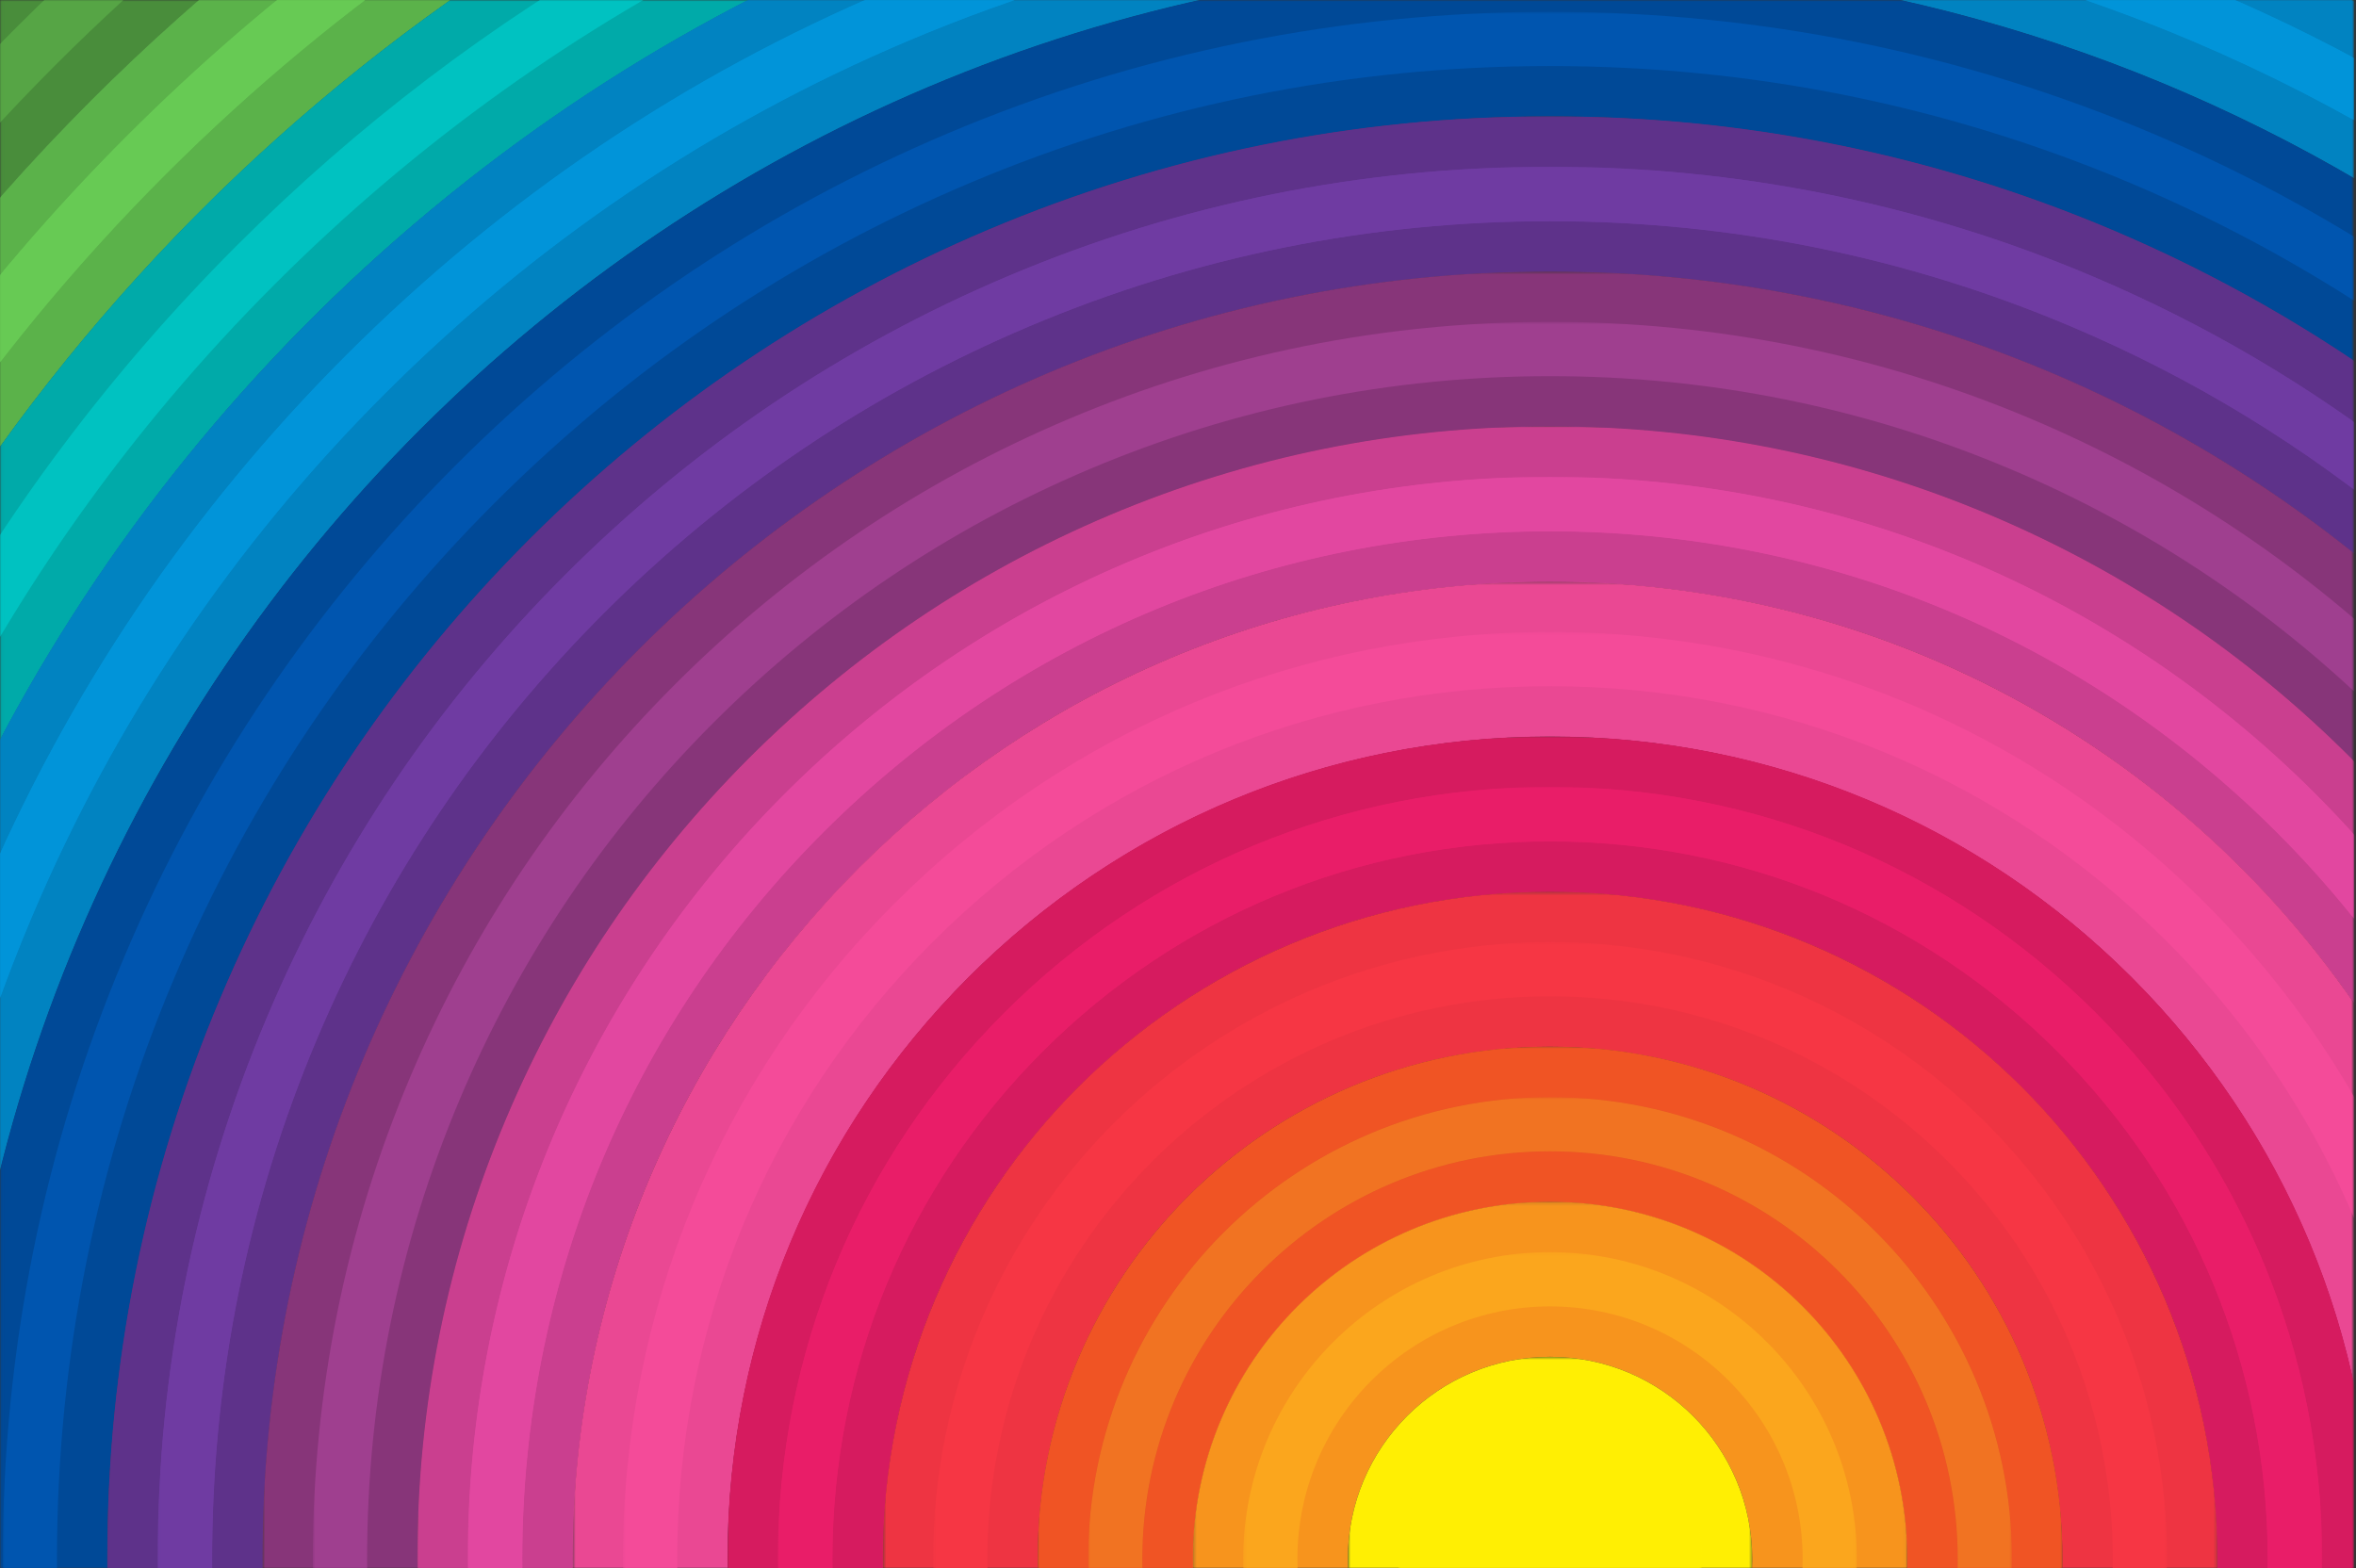 <?xml version="1.0" encoding="UTF-8"?>
<svg width="751px" height="500px" viewBox="0 0 751 500" version="1.1" xmlns="http://www.w3.org/2000/svg" xmlns:xlink="http://www.w3.org/1999/xlink">
    <rect x="0" y="0" width="751" height="500" fill="#333333" stroke="none"/>
    <!-- Generator: Sketch 51.3 (57544) - http://www.bohemiancoding.com/sketch -->
    <title>Illustration-rainbow-7</title>
    <desc>Created with Sketch.</desc>
    <defs>
        <polygon id="path-1" points="0.033 0 86.447 0 86.447 93.322 0.033 93.322"></polygon>
        <polygon id="path-3" points="0.033 0 172.076 0 172.076 180.008 0.033 180.008"></polygon>
        <polygon id="path-5" points="0.033 0 172.077 0 172.077 180.012 0.033 180.012"></polygon>
        <polygon id="path-7" points="0.751 0 42.033 0 42.033 9.375 0.751 9.375"></polygon>
        <polygon id="path-9" points="0.033 0 279.426 0 279.426 289.948 0.033 289.948"></polygon>
        <polygon id="path-11" points="0.033 0 750.033 0 750.033 500 0.033 500"></polygon>
        <polygon id="path-13" points="0.033 0 750.033 0 750.033 500 0.033 500"></polygon>
        <polygon id="path-15" points="0.033 0 750.033 0 750.033 500 0.033 500"></polygon>
        <polygon id="path-17" points="0.174 0.071 716.033 0.071 716.033 463 0.174 463"></polygon>
        <polygon id="path-19" points="0.226 0.121 716.033 0.121 716.033 463 0.226 463"></polygon>
        <polygon id="path-21" points="0.646 0.542 667.033 0.542 667.033 414 0.646 414"></polygon>
        <polygon id="path-23" points="0.035 0.931 617.033 0.931 617.033 365 0.035 365"></polygon>
        <polygon id="path-25" points="0.085 0.98 617.033 0.98 617.033 365 0.085 365"></polygon>
        <polygon id="path-27" points="0.505 0.401 568.033 0.401 568.033 315 0.505 315"></polygon>
        <polygon id="path-29" points="0.876 0.772 519.033 0.772 519.033 266 0.876 266"></polygon>
        <polygon id="path-31" points="0.926 0.822 519.033 0.822 519.033 266 0.926 266"></polygon>
        <polygon id="path-33" points="0.366 0.261 425.829 0.261 425.829 216 0.366 216"></polygon>
        <polygon id="path-35" points="0.736 0.631 327.459 0.631 327.459 167 0.736 167"></polygon>
        <polygon id="path-37" points="0.785 0.682 327.409 0.682 327.409 167 0.785 167"></polygon>
        <polygon id="path-39" points="0.206 0.102 227.969 0.102 227.969 117 0.206 117"></polygon>
        <polygon id="path-41" points="0.627 0.541 129.549 0.541 129.549 68 0.627 68"></polygon>
        <polygon id="path-43" points="0.033 0 60.97 0 60.97 67.585 0.033 67.585"></polygon>
        <polygon id="path-45" points="0.033 0 142.711 0 142.711 150.2 0.033 150.2"></polygon>
        <polygon id="path-47" points="0.033 0 142.622 0 142.622 150.109 0.033 150.109"></polygon>
        <polygon id="path-49" points="0.033 0 240.531 0 240.531 249.853 0.033 249.853"></polygon>
        <polygon id="path-51" points="0.033 0 394.932 0 394.932 415.828 0.033 415.828"></polygon>
        <polygon id="path-53" points="0.245 0 157.033 0 157.033 48.003 0.245 48.003"></polygon>
        <polygon id="path-55" points="0.506 0 157.033 0 157.033 47.943 0.506 47.943"></polygon>
        <polygon id="path-57" points="0.033 0 394.671 0 394.671 415.505 0.033 415.505"></polygon>
        <polygon id="path-59" points="0.873 0.769 750.033 0.769 750.033 497 0.873 497"></polygon>
        <polygon id="path-61" points="0.244 0.14 700.033 0.14 700.033 447 0.244 447"></polygon>
        <polygon id="path-63" points="0.294 0.189 700.033 0.189 700.033 447 0.294 447"></polygon>
        <polygon id="path-65" points="0.713 0.61 651.033 0.61 651.033 398 0.713 398"></polygon>
        <polygon id="path-67" points="0.102 0.999 601.033 0.999 601.033 349 0.102 349"></polygon>
        <polygon id="path-69" points="0.154 0.049 601.033 0.049 601.033 348 0.154 348"></polygon>
        <polygon id="path-71" points="0.574 0.47 552.033 0.47 552.033 299 0.574 299"></polygon>
        <polygon id="path-73" points="0.945 0.841 493.232 0.841 493.232 250 0.945 250"></polygon>
        <polygon id="path-75" points="0.995 0.89 493.182 0.89 493.182 250 0.995 250"></polygon>
        <polygon id="path-77" points="0.433 0.329 393.76 0.329 393.76 200 0.433 200"></polygon>
        <polygon id="path-79" points="0.804 0.699 295.391 0.699 295.391 151 0.804 151"></polygon>
        <polygon id="path-81" points="0.854 0.75 295.341 0.75 295.341 151 0.854 151"></polygon>
        <polygon id="path-83" points="0.274 0.17 195.903 0.17 195.903 101 0.274 101"></polygon>
        <polygon id="path-85" points="0.695 0.609 97.48 0.609 97.48 52 0.695 52"></polygon>
        <polygon id="path-87" points="0.033 0 750.033 0 750.033 500 0.033 500"></polygon>
    </defs>
    <g id="components" stroke="none" stroke-width="1" fill="none" fill-rule="evenodd">
        <g id="Illustration-rainbow-7">
            <g id="Group-3">
                <mask id="mask-2" fill="white">
                    <use xlink:href="#path-1"></use>
                </mask>
                <g id="Clip-2"></g>
                <path d="M10.782,-19 C-1.572,-7.424 -13.503,4.598 -25,17.026 L-25,93.322 C7.517,51.568 44.949,13.83 86.447,-19 L10.782,-19 Z" id="Fill-1" fill="#498D3B" mask="url(#mask-2)"></path>
            </g>
            <g id="Group-6">
                <mask id="mask-4" fill="white">
                    <use xlink:href="#path-3"></use>
                </mask>
                <g id="Clip-5"></g>
                <path d="M86.298,-19 C66.362,-3.202 47.269,13.799 29.082,31.987 C9.701,51.369 -8.336,71.779 -25,93.142 L-25,180.008 C-0.021,139.15 29.768,101.339 64.1,67.005 C97.023,34.082 133.14,5.333 172.076,-19 L86.298,-19 Z" id="Fill-4" fill="#5BB24A" mask="url(#mask-4)"></path>
            </g>
            <g id="Group-9">
                <mask id="mask-6" fill="white">
                    <use xlink:href="#path-5"></use>
                </mask>
                <g id="Clip-8"></g>
                <path d="M86.447,-19 C44.949,13.83 7.517,51.568 -25,93.322 L-25,180.012 C24.349,99.368 91.954,31.109 172.077,-19 L86.447,-19 Z" id="Fill-7" fill="#5BB24A" mask="url(#mask-6)"></path>
            </g>
            <g id="Group-12" transform="translate(708, 0)">
                <mask id="mask-8" fill="white">
                    <use xlink:href="#path-7"></use>
                </mask>
                <g id="Clip-11"></g>
                <path d="M59,-19 L0.751,-19 C20.788,-10.654 40.224,-1.157 59,9.375 L59,-19 Z" id="Fill-10" fill="#00AAA9" mask="url(#mask-8)"></path>
            </g>
            <g id="Group-15">
                <mask id="mask-10" fill="white">
                    <use xlink:href="#path-9"></use>
                </mask>
                <g id="Clip-14"></g>
                <path d="M172.077,-19 C91.954,31.109 24.349,99.368 -25,180.012 L-25,289.948 C30.688,150.462 140.96,38.675 279.426,-19 L172.077,-19 Z" id="Fill-13" fill="#00AAA9" mask="url(#mask-10)"></path>
            </g>
            <g id="Group-18">
                <mask id="mask-12" fill="white">
                    <use xlink:href="#path-11"></use>
                </mask>
                <g id="Clip-17"></g>
                <path d="M711.588,-17.875 C710.688,-18.256 709.783,-18.624 708.881,-19 L279.295,-19 C278.393,-18.624 277.488,-18.256 276.588,-17.875 C210.05,10.27 150.293,50.562 98.977,101.881 C47.66,153.2 7.37,212.96 -20.773,279.5 C-22.221,282.923 -23.623,286.359 -25,289.804 L-25,519 L-14.674,519 C-14.981,511.692 -15.145,504.36 -15.145,497.003 C-15.145,428.251 -1.682,361.556 24.872,298.772 C50.52,238.13 87.236,183.669 134.003,136.901 C180.77,90.134 235.23,53.416 295.868,27.768 C358.649,1.215 425.34,-12.25 494.089,-12.25 C562.837,-12.25 629.528,1.215 692.311,27.768 C718.392,38.799 743.325,51.883 767,66.928 L767,9.249 C749.109,-0.768 730.627,-9.821 711.588,-17.875" id="Fill-16" fill="#0183C1" mask="url(#mask-12)"></path>
            </g>
            <g id="Group-21">
                <mask id="mask-14" fill="white">
                    <use xlink:href="#path-13"></use>
                </mask>
                <g id="Clip-20"></g>
                <path d="M708.751,-19 L279.426,-19 C140.96,38.675 30.689,150.462 -25,289.948 L-25,519 L-14.719,519 C-15.029,511.705 -15.195,504.373 -15.195,497.002 C-15.195,215.708 212.812,-12.299 494.088,-12.299 C594.496,-12.299 688.114,16.762 767,66.924 L767,9.375 C748.224,-1.157 728.788,-10.654 708.751,-19" id="Fill-19" fill="#0183C1" mask="url(#mask-14)"></path>
            </g>
            <g id="Group-24">
                <mask id="mask-16" fill="white">
                    <use xlink:href="#path-15"></use>
                </mask>
                <g id="Clip-23"></g>
                <path d="M34.75,519 C34.406,511.71 34.226,504.377 34.226,497.002 C34.226,243.005 240.109,37.121 494.088,37.121 C596.268,37.121 690.66,70.452 767,126.826 L767,66.924 C688.114,16.762 594.496,-12.299 494.088,-12.299 C212.812,-12.299 -15.195,215.708 -15.195,497.002 C-15.195,504.373 -15.029,511.705 -14.719,519 L34.75,519 Z" id="Fill-22" fill="#004997" mask="url(#mask-16)"></path>
            </g>
            <g id="Group-27" transform="translate(34, 37)">
                <mask id="mask-18" fill="white">
                    <use xlink:href="#path-17"></use>
                </mask>
                <g id="Clip-26"></g>
                <path d="M50.276,482 C49.893,474.699 49.696,467.366 49.696,460.003 C49.696,404.597 60.547,350.848 81.946,300.249 C102.617,251.377 132.207,207.486 169.897,169.795 C207.587,132.104 251.475,102.513 300.345,81.843 C350.94,60.442 404.685,49.592 460.088,49.592 C515.491,49.592 569.236,60.442 619.831,81.843 C661.416,99.432 699.378,123.504 733,153.507 L733,89.715 C703.997,68.286 672.6,50.377 639.111,36.213 C582.409,12.231 522.177,0.071 460.088,0.071 C397.999,0.071 337.768,12.231 281.068,36.213 C226.3,59.377 177.116,92.539 134.88,134.777 C92.641,177.016 59.48,226.203 36.316,280.972 C12.335,337.675 0.174,397.91 0.174,460.003 C0.174,467.362 0.351,474.695 0.693,482 L50.276,482 Z" id="Fill-25" fill="#5E328A" mask="url(#mask-18)"></path>
            </g>
            <g id="Group-30" transform="translate(34, 37)">
                <mask id="mask-20" fill="white">
                    <use xlink:href="#path-19"></use>
                </mask>
                <g id="Clip-29"></g>
                <path d="M50.23,482 C49.844,474.716 49.645,467.383 49.645,460.002 C49.645,233.304 233.407,49.542 460.087,49.542 C564.865,49.542 660.471,88.806 733,153.421 L733,89.826 C656.66,33.452 562.268,0.121 460.087,0.121 C206.109,0.121 0.226,206.005 0.226,460.002 C0.226,467.377 0.406,474.71 0.75,482 L50.23,482 Z" id="Fill-28" fill="#5E328A" mask="url(#mask-20)"></path>
            </g>
            <g id="Group-33" transform="translate(83, 86)">
                <mask id="mask-22" fill="white">
                    <use xlink:href="#path-21"></use>
                </mask>
                <g id="Clip-32"></g>
                <path d="M50.75,433 C50.313,425.723 50.085,418.39 50.085,411.002 C50.085,211.602 211.706,49.98 411.088,49.98 C520.086,49.98 617.804,98.283 684,174.652 L684,104.421 C611.471,39.806 515.865,0.542 411.088,0.542 C184.407,0.542 0.646,184.304 0.646,411.002 C0.646,418.383 0.845,425.716 1.229,433 L50.75,433 Z" id="Fill-31" fill="#873579" mask="url(#mask-22)"></path>
            </g>
            <g id="Group-36" transform="translate(133, 135)">
                <mask id="mask-24" fill="white">
                    <use xlink:href="#path-23"></use>
                </mask>
                <g id="Clip-35"></g>
                <path d="M50.327,384 C49.822,376.713 49.556,369.379 49.556,362.003 C49.556,278.781 81.96,200.542 140.801,141.698 C199.639,82.857 277.873,50.451 361.089,50.451 C444.305,50.451 522.54,82.857 581.385,141.698 C602.389,162.702 620.004,186.187 634,211.476 L634,125.563 C628.378,119.09 622.514,112.791 616.402,106.681 C583.243,73.521 544.629,47.488 501.631,29.303 C457.118,10.477 409.832,0.931 361.089,0.931 C312.345,0.931 265.059,10.477 220.547,29.303 C177.553,47.488 138.94,73.521 105.782,106.681 C72.624,139.84 46.592,178.455 28.407,221.451 C9.581,265.967 0.035,313.255 0.035,362.003 C0.035,369.372 0.28,376.702 0.716,384 L50.327,384 Z" id="Fill-34" fill="#CA3F8F" mask="url(#mask-24)"></path>
            </g>
            <g id="Group-39" transform="translate(133, 135)">
                <mask id="mask-26" fill="white">
                    <use xlink:href="#path-25"></use>
                </mask>
                <g id="Clip-38"></g>
                <path d="M50.289,384 C49.781,376.731 49.506,369.399 49.506,362.002 C49.506,189.899 189.004,50.401 361.088,50.401 C478.606,50.401 580.921,115.469 634,211.54 L634,125.652 C567.804,49.283 470.086,0.98 361.088,0.98 C161.706,0.98 0.085,162.602 0.085,362.002 C0.085,369.39 0.312,376.723 0.75,384 L50.289,384 Z" id="Fill-37" fill="#CA3F8F" mask="url(#mask-26)"></path>
            </g>
            <g id="Group-42" transform="translate(182, 185)">
                <mask id="mask-28" fill="white">
                    <use xlink:href="#path-27"></use>
                </mask>
                <g id="Clip-41"></g>
                <path d="M50.852,334 C50.249,326.746 49.925,319.412 49.925,312.002 C49.925,167.197 167.302,49.822 312.087,49.822 C456.873,49.822 574.25,167.197 574.25,312.002 C574.25,319.412 573.926,326.746 573.323,334 L585,334 L585,161.54 C531.92,65.469 429.606,0.401 312.087,0.401 C140.004,0.401 0.505,139.899 0.505,312.002 C0.505,319.399 0.781,326.731 1.29,334 L50.852,334 Z" id="Fill-40" fill="#EA4893" mask="url(#mask-28)"></path>
            </g>
            <g id="Group-45" transform="translate(231, 234)">
                <mask id="mask-30" fill="white">
                    <use xlink:href="#path-29"></use>
                </mask>
                <g id="Clip-44"></g>
                <path d="M51.54,285 C50.799,277.739 50.415,270.4 50.415,263.003 C50.415,206.186 72.536,152.772 112.703,112.603 C152.87,72.434 206.278,50.312 263.089,50.312 C319.906,50.312 373.319,72.434 413.488,112.603 C453.656,152.771 475.779,206.185 475.779,263.003 C475.779,270.4 475.395,277.739 474.653,285 L524.378,285 C524.978,277.723 525.3,270.388 525.3,263.003 C525.3,192.956 498.024,127.104 448.499,77.574 C398.975,28.048 333.127,0.772 263.089,0.772 C193.048,0.772 127.202,28.048 77.677,77.574 C28.15,127.104 0.876,192.956 0.876,263.003 C0.876,270.388 1.197,277.723 1.798,285 L51.54,285 Z" id="Fill-43" fill="#D61B5F" mask="url(#mask-30)"></path>
            </g>
            <g id="Group-48" transform="translate(231, 234)">
                <mask id="mask-32" fill="white">
                    <use xlink:href="#path-31"></use>
                </mask>
                <g id="Clip-47"></g>
                <path d="M51.491,285 C50.748,277.769 50.365,270.431 50.365,263.002 C50.365,145.496 145.599,50.261 263.088,50.261 C380.595,50.261 475.829,145.496 475.829,263.002 C475.829,270.431 475.446,277.769 474.703,285 L524.323,285 C524.926,277.746 525.25,270.412 525.25,263.002 C525.25,118.197 407.874,0.822 263.088,0.822 C118.302,0.822 0.926,118.197 0.926,263.002 C0.926,270.412 1.25,277.746 1.852,285 L51.491,285 Z" id="Fill-46" fill="#D61B5F" mask="url(#mask-32)"></path>
            </g>
            <g id="Group-51" transform="translate(281, 284)">
                <mask id="mask-34" fill="white">
                    <use xlink:href="#path-33"></use>
                </mask>
                <g id="Clip-50"></g>
                <path d="M51.266,235 C50.296,227.805 49.786,220.464 49.786,213.002 C49.786,122.794 122.898,49.682 213.088,49.682 C303.297,49.682 376.41,122.794 376.41,213.002 C376.41,220.464 375.899,227.805 374.93,235 L424.703,235 C425.447,227.769 425.829,220.431 425.829,213.002 C425.829,95.496 330.595,0.261 213.088,0.261 C95.6,0.261 0.366,95.496 0.366,213.002 C0.366,220.431 0.748,227.769 1.492,235 L51.266,235 Z" id="Fill-49" fill="#EE3442" mask="url(#mask-34)"></path>
            </g>
            <g id="Group-54" transform="translate(330, 333)">
                <mask id="mask-36" fill="white">
                    <use xlink:href="#path-35"></use>
                </mask>
                <g id="Clip-53"></g>
                <path d="M52.397,186 C50.998,178.88 50.255,171.527 50.255,164.003 C50.255,101.226 101.32,50.151 164.089,50.151 C226.856,50.151 277.92,101.226 277.92,164.003 C277.92,171.527 277.178,178.88 275.779,186 L325.973,186 C326.945,178.803 327.459,171.462 327.459,164.003 C327.459,73.92 254.172,0.631 164.089,0.631 C74.014,0.631 0.736,73.92 0.736,164.003 C0.736,171.462 1.248,178.803 2.221,186 L52.397,186 Z" id="Fill-52" fill="#F05424" mask="url(#mask-36)"></path>
            </g>
            <g id="Group-57" transform="translate(330, 333)">
                <mask id="mask-38" fill="white">
                    <use xlink:href="#path-37"></use>
                </mask>
                <g id="Clip-56"></g>
                <path d="M52.337,186 C50.943,178.882 50.206,171.528 50.206,164.002 C50.206,101.092 101.196,50.102 164.088,50.102 C226.998,50.102 277.97,101.092 277.97,164.002 C277.97,171.528 277.233,178.882 275.84,186 L325.93,186 C326.899,178.805 327.409,171.464 327.409,164.002 C327.409,73.794 254.297,0.682 164.088,0.682 C73.898,0.682 0.785,73.794 0.785,164.002 C0.785,171.464 1.296,178.805 2.266,186 L52.337,186 Z" id="Fill-55" fill="#F05424" mask="url(#mask-38)"></path>
            </g>
            <g id="Group-60" transform="translate(380, 383)">
                <mask id="mask-40" fill="white">
                    <use xlink:href="#path-39"></use>
                </mask>
                <g id="Clip-59"></g>
                <path d="M53.484,136 C50.99,129.136 49.627,121.729 49.627,114.002 C49.627,78.39 78.494,49.541 114.088,49.541 C149.7,49.541 178.549,78.39 178.549,114.002 C178.549,121.729 177.186,129.136 174.693,136 L225.839,136 C227.232,128.882 227.969,121.528 227.969,114.002 C227.969,51.092 176.998,0.102 114.088,0.102 C51.196,0.102 0.206,51.092 0.206,114.002 C0.206,121.528 0.943,128.882 2.337,136 L53.484,136 Z" id="Fill-58" fill="#F7941D" mask="url(#mask-40)"></path>
            </g>
            <g id="Group-63" transform="translate(429, 432)">
                <mask id="mask-42" fill="white">
                    <use xlink:href="#path-41"></use>
                </mask>
                <g id="Clip-62"></g>
                <path d="M125.693,87 C128.186,80.136 129.549,72.729 129.549,65.002 C129.549,29.39 100.7,0.541 65.088,0.541 C29.494,0.541 0.627,29.39 0.627,65.002 C0.627,72.729 1.99,80.136 4.484,87 L125.693,87 Z" id="Fill-61" fill="#FFEF03" mask="url(#mask-42)"></path>
            </g>
            <g id="Group-66">
                <mask id="mask-44" fill="white">
                    <use xlink:href="#path-43"></use>
                </mask>
                <g id="Clip-65"></g>
                <path d="M34.573,-19 C24.665,-10.157 14.975,-1.015 5.523,8.437 C-5.034,18.995 -15.204,29.847 -25,40.972 L-25,67.585 C-11.546,51.362 2.708,35.708 17.755,20.661 C31.652,6.762 46.068,-6.459 60.97,-19 L34.573,-19 Z" id="Fill-64" fill="#56A545" mask="url(#mask-44)"></path>
            </g>
            <g id="Group-69">
                <mask id="mask-46" fill="white">
                    <use xlink:href="#path-45"></use>
                </mask>
                <g id="Clip-68"></g>
                <path d="M112.709,-19 C87.259,-0.141 63.131,20.661 40.444,43.349 C16.512,67.282 -5.332,92.814 -25,119.816 L-25,150.2 C-2.381,116.404 23.581,84.801 52.737,55.643 C80.573,27.807 110.639,2.884 142.711,-19 L112.709,-19 Z" id="Fill-67" fill="#67CA54" mask="url(#mask-46)"></path>
            </g>
            <g id="Group-72">
                <mask id="mask-48" fill="white">
                    <use xlink:href="#path-47"></use>
                </mask>
                <g id="Clip-71"></g>
                <path d="M112.794,-19 C87.325,-0.131 63.181,20.682 40.48,43.384 C16.532,67.333 -5.323,92.881 -25,119.902 L-25,150.109 C-2.39,116.335 23.562,84.75 52.702,55.608 C80.523,27.787 110.57,2.876 142.622,-19 L112.794,-19 Z" id="Fill-70" fill="#67CA54" mask="url(#mask-48)"></path>
            </g>
            <g id="Group-75">
                <mask id="mask-50" fill="white">
                    <use xlink:href="#path-49"></use>
                </mask>
                <g id="Clip-74"></g>
                <path d="M203.451,-19 C156.729,7.334 113.845,39.912 75.427,78.332 C35.487,118.273 1.861,163.042 -25,211.932 L-25,249.853 C3.146,190.746 40.957,137.249 87.649,90.555 C132.647,45.554 183.964,8.803 240.531,-19 L203.451,-19 Z" id="Fill-73" fill="#00C2C1" mask="url(#mask-50)"></path>
            </g>
            <g id="Group-78">
                <mask id="mask-52" fill="white">
                    <use xlink:href="#path-51"></use>
                </mask>
                <g id="Clip-77"></g>
                <path d="M325.391,-19 C311.04,-14.303 296.852,-9 282.848,-3.076 C218.226,24.259 160.185,63.395 110.339,113.243 C60.494,163.091 21.36,221.134 -5.973,285.759 C-13.24,302.939 -19.58,320.397 -25,338.095 L-25,415.828 C-18.447,373.503 -6.733,332.25 10.073,292.513 C36.531,229.956 74.404,173.778 122.641,125.54 C170.877,77.302 227.053,39.427 289.61,12.969 C323.695,-1.448 358.896,-12.119 394.932,-19 L325.391,-19 Z" id="Fill-76" fill="#0194D9" mask="url(#mask-52)"></path>
            </g>
            <g id="Group-81" transform="translate(593, 0)">
                <mask id="mask-54" fill="white">
                    <use xlink:href="#path-53"></use>
                </mask>
                <g id="Clip-80"></g>
                <path d="M174,48.003 L174,27.757 C154.194,16.227 133.621,5.931 112.327,-3.076 C98.324,-8.999 84.136,-14.303 69.785,-19 L0.245,-19 C36.281,-12.119 71.483,-1.448 105.569,12.969 C129.329,23.018 152.166,34.718 174,48.003" id="Fill-79" fill="#0194D9" mask="url(#mask-54)"></path>
            </g>
            <g id="Group-84" transform="translate(593, 0)">
                <mask id="mask-56" fill="white">
                    <use xlink:href="#path-55"></use>
                </mask>
                <g id="Clip-83"></g>
                <path d="M174,47.943 L174,27.815 C154.188,16.279 133.608,5.979 112.309,-3.031 C98.26,-8.973 84.024,-14.292 69.626,-19 L0.506,-19 C36.459,-12.118 71.579,-1.462 105.59,12.922 C129.342,22.968 152.172,34.664 174,47.943" id="Fill-82" fill="#0194D9" mask="url(#mask-56)"></path>
            </g>
            <g id="Group-87">
                <mask id="mask-58" fill="white">
                    <use xlink:href="#path-57"></use>
                </mask>
                <g id="Clip-86"></g>
                <path d="M325.551,-19 C311.153,-14.292 296.917,-8.973 282.868,-3.03 C218.251,24.303 160.216,63.434 110.374,113.278 C60.532,163.123 21.403,221.16 -5.928,285.779 C-13.216,303.009 -19.57,320.518 -25,338.268 L-25,415.505 C-18.437,373.286 -6.739,332.135 10.027,292.493 C36.487,229.931 74.364,173.747 122.606,125.504 C170.847,77.261 227.029,39.383 289.59,12.922 C323.599,-1.462 358.72,-12.117 394.671,-19 L325.551,-19 Z" id="Fill-85" fill="#0194D9" mask="url(#mask-58)"></path>
            </g>
            <g id="Group-90" transform="translate(0, 3)">
                <mask id="mask-60" fill="white">
                    <use xlink:href="#path-59"></use>
                </mask>
                <g id="Clip-89"></g>
                <path d="M18.66,516 C18.33,508.694 18.157,501.361 18.157,494.003 C18.157,429.754 30.743,367.421 55.564,308.732 C79.535,252.054 113.848,201.156 157.553,157.451 C201.256,113.747 252.152,79.432 308.827,55.46 C367.513,30.639 429.844,18.053 494.089,18.053 C558.332,18.053 620.664,30.639 679.35,55.46 C710.378,68.583 739.669,84.813 767,103.979 L767,83.038 C741.535,66.096 714.507,51.548 686.07,39.521 C625.273,13.807 560.681,0.769 494.089,0.769 C427.495,0.769 362.904,13.807 302.108,39.521 C243.378,64.362 190.63,99.926 145.33,145.228 C100.029,190.53 64.465,243.279 39.625,302.012 C13.911,362.811 0.873,427.405 0.873,494.003 C0.873,501.361 1.042,508.693 1.359,516 L18.66,516 Z" id="Fill-88" fill="#0055AF" mask="url(#mask-60)"></path>
            </g>
            <g id="Group-93" transform="translate(50, 53)">
                <mask id="mask-62" fill="white">
                    <use xlink:href="#path-61"></use>
                </mask>
                <g id="Clip-92"></g>
                <path d="M18.183,466 C17.815,458.697 17.628,451.364 17.628,444.003 C17.628,386.434 28.906,330.579 51.148,277.99 C72.628,227.203 103.375,181.595 142.536,142.434 C181.695,103.272 227.3,72.524 278.085,51.044 C330.672,28.801 386.523,17.523 444.089,17.523 C501.655,17.523 557.506,28.801 610.091,51.044 C648.954,67.482 684.771,89.366 717,116.275 L717,93.901 C686.395,69.979 652.877,50.249 616.853,35.012 C562.143,11.873 504.016,0.14 444.089,0.14 C384.161,0.14 326.037,11.873 271.328,35.012 C218.477,57.366 171.009,89.371 130.243,130.139 C89.475,170.907 57.47,218.377 35.117,271.231 C11.977,325.943 0.244,384.071 0.244,444.003 C0.244,451.363 0.423,458.696 0.777,466 L18.183,466 Z" id="Fill-91" fill="#6F3BA2" mask="url(#mask-62)"></path>
            </g>
            <g id="Group-96" transform="translate(50, 53)">
                <mask id="mask-64" fill="white">
                    <use xlink:href="#path-63"></use>
                </mask>
                <g id="Clip-95"></g>
                <path d="M18.133,466 C17.765,458.697 17.577,451.364 17.577,444.003 C17.577,386.427 28.857,330.565 51.102,277.971 C72.584,227.178 103.335,181.564 142.499,142.398 C181.664,103.232 227.276,72.48 278.066,50.998 C330.658,28.752 386.517,17.473 444.089,17.473 C501.659,17.473 557.519,28.752 610.111,50.998 C648.965,67.432 684.776,89.309 717,116.209 L717,93.965 C686.39,70.034 652.865,50.299 616.832,35.059 C562.127,11.921 504.008,0.189 444.089,0.189 C384.169,0.189 326.049,11.921 271.347,35.059 C218.502,57.41 171.039,89.412 130.278,130.175 C89.515,170.938 57.514,218.402 35.162,271.251 C12.026,325.956 0.294,384.078 0.294,444.003 C0.294,451.363 0.473,458.696 0.826,466 L18.133,466 Z" id="Fill-94" fill="#6F3BA2" mask="url(#mask-64)"></path>
            </g>
            <g id="Group-99" transform="translate(99, 102)">
                <mask id="mask-66" fill="white">
                    <use xlink:href="#path-65"></use>
                </mask>
                <g id="Clip-98"></g>
                <path d="M18.648,417 C18.231,409.702 18.016,402.369 18.016,395.003 C18.016,344.1 27.988,294.712 47.654,248.212 C66.646,203.306 93.832,162.979 128.456,128.354 C163.08,93.729 203.403,66.543 248.307,47.55 C294.805,27.884 344.189,17.912 395.088,17.912 C445.987,17.912 495.372,27.884 541.872,47.55 C586.777,66.543 627.103,93.729 661.729,128.354 C663.847,130.472 665.936,132.614 668,134.775 L668,110.309 C633.132,76.849 593.004,50.381 548.59,31.596 C499.98,11.035 448.335,0.61 395.088,0.61 C341.84,0.61 290.194,11.035 241.585,31.596 C194.626,51.458 152.448,79.896 116.223,116.122 C80,152.347 51.561,194.526 31.699,241.488 C11.139,290.102 0.713,341.751 0.713,395.003 C0.713,402.367 0.92,409.7 1.319,417 L18.648,417 Z" id="Fill-97" fill="#9F3F8F" mask="url(#mask-66)"></path>
            </g>
            <g id="Group-102" transform="translate(149, 151)">
                <mask id="mask-68" fill="white">
                    <use xlink:href="#path-67"></use>
                </mask>
                <g id="Clip-101"></g>
                <path d="M18.23,368 C17.75,360.71 17.488,353.377 17.488,346.003 C17.488,258.489 51.563,176.214 113.439,114.337 C175.312,52.46 257.582,18.383 345.089,18.383 C432.596,18.383 514.867,52.46 576.746,114.337 C592.285,129.874 606.067,146.699 618,164.568 L618,134.898 C609.091,123.413 599.441,112.441 589.042,102.042 C557.351,70.354 520.455,45.477 479.373,28.103 C436.849,10.118 391.67,0.999 345.089,0.999 C298.507,0.999 253.328,10.118 210.806,28.103 C169.727,45.477 132.833,70.354 101.144,102.042 C69.457,133.731 44.581,170.629 27.206,211.71 C9.222,254.234 0.102,299.417 0.102,346.003 C0.102,353.374 0.357,360.704 0.814,368 L18.23,368 Z" id="Fill-100" fill="#E247A0" mask="url(#mask-68)"></path>
            </g>
            <g id="Group-105" transform="translate(149, 152)">
                <mask id="mask-70" fill="white">
                    <use xlink:href="#path-69"></use>
                </mask>
                <g id="Clip-104"></g>
                <path d="M18.18,367 C17.7,359.71 17.437,352.377 17.437,345.003 C17.437,257.476 51.519,175.188 113.403,113.302 C175.287,51.416 257.568,17.333 345.089,17.333 C432.611,17.333 514.894,51.416 576.782,113.302 C592.304,128.823 606.076,145.629 618,163.478 L618,133.947 C609.1,122.486 599.433,111.505 589.006,101.079 C523.854,35.929 437.23,0.049 345.089,0.049 C252.95,0.049 166.328,35.929 101.181,101.078 C36.033,166.229 0.154,252.856 0.154,345.003 C0.154,352.375 0.409,359.707 0.865,367 L18.18,367 Z" id="Fill-103" fill="#E247A0" mask="url(#mask-70)"></path>
            </g>
            <g id="Group-108" transform="translate(198, 201)">
                <mask id="mask-72" fill="white">
                    <use xlink:href="#path-71"></use>
                </mask>
                <g id="Clip-107"></g>
                <path d="M18.722,318 C18.156,310.719 17.858,303.384 17.858,296.003 C17.858,221.678 46.799,151.803 99.351,99.248 C151.9,46.695 221.771,17.753 296.089,17.753 C370.407,17.753 440.277,46.695 492.826,99.248 C532.273,138.696 558.414,187.904 569,241.428 L569,182.208 C554.342,147.056 532.801,114.767 505.058,87.025 C449.24,31.209 375.026,0.47 296.089,0.47 C217.153,0.47 142.941,31.208 87.127,87.025 C31.313,142.843 0.574,217.059 0.574,296.003 C0.574,303.38 0.843,310.716 1.375,318 L18.722,318 Z" id="Fill-106" fill="#F44B99" mask="url(#mask-72)"></path>
            </g>
            <g id="Group-111" transform="translate(247, 250)">
                <mask id="mask-74" fill="white">
                    <use xlink:href="#path-73"></use>
                </mask>
                <g id="Clip-110"></g>
                <path d="M19.392,269 C18.704,261.733 18.347,254.396 18.347,247.003 C18.347,185.895 42.14,128.446 85.341,85.24 C128.543,42.036 185.987,18.243 247.089,18.243 C308.199,18.243 365.647,42.036 408.85,85.24 C452.054,128.445 475.848,185.893 475.848,247.003 C475.848,254.396 475.492,261.733 474.803,269 L492.251,269 C492.891,261.727 493.232,254.392 493.232,247.003 C493.232,181.249 467.628,119.43 421.136,72.937 C374.648,26.444 312.836,0.841 247.089,0.841 C181.341,0.841 119.53,26.444 73.04,72.937 C26.548,119.43 0.945,181.248 0.945,247.003 C0.945,254.392 1.287,261.727 1.926,269 L19.392,269 Z" id="Fill-109" fill="#E91D68" mask="url(#mask-74)"></path>
            </g>
            <g id="Group-114" transform="translate(247, 250)">
                <mask id="mask-76" fill="white">
                    <use xlink:href="#path-75"></use>
                </mask>
                <g id="Clip-113"></g>
                <path d="M19.342,269 C18.653,261.733 18.297,254.396 18.297,247.003 C18.297,185.88 42.095,128.419 85.307,85.205 C128.517,41.991 185.972,18.192 247.089,18.192 C308.212,18.192 365.673,41.991 408.886,85.204 C452.099,128.418 475.898,185.879 475.898,247.003 C475.898,254.396 475.541,261.733 474.853,269 L492.2,269 C492.841,261.727 493.182,254.392 493.182,247.003 C493.182,181.262 467.584,119.456 421.102,72.972 C374.621,26.49 312.822,0.89 247.089,0.89 C181.355,0.89 119.555,26.49 73.074,72.972 C26.593,119.455 0.995,181.262 0.995,247.003 C0.995,254.392 1.336,261.727 1.977,269 L19.342,269 Z" id="Fill-112" fill="#E91D68" mask="url(#mask-76)"></path>
            </g>
            <g id="Group-117" transform="translate(297, 300)">
                <mask id="mask-78" fill="white">
                    <use xlink:href="#path-77"></use>
                </mask>
                <g id="Clip-116"></g>
                <path d="M19.067,219 C18.181,211.789 17.716,204.449 17.716,197.003 C17.716,98.087 98.182,17.613 197.088,17.613 C296.004,17.613 376.477,98.087 376.477,197.003 C376.477,204.449 376.012,211.789 375.127,219 L392.523,219 C393.331,211.776 393.76,204.439 393.76,197.003 C393.76,88.558 305.534,0.329 197.088,0.329 C88.652,0.329 0.433,88.558 0.433,197.003 C0.433,204.439 0.863,211.776 1.671,219 L19.067,219 Z" id="Fill-115" fill="#F63644" mask="url(#mask-78)"></path>
            </g>
            <g id="Group-120" transform="translate(346, 349)">
                <mask id="mask-80" fill="white">
                    <use xlink:href="#path-79"></use>
                </mask>
                <g id="Clip-119"></g>
                <path d="M20.06,170 C18.834,162.848 18.188,155.5 18.188,148.003 C18.188,76.365 76.46,18.083 148.089,18.083 C219.715,18.083 277.989,76.365 277.989,148.003 C277.989,155.5 277.342,162.848 276.117,170 L293.747,170 C294.827,162.822 295.391,155.478 295.391,148.003 C295.391,66.779 229.311,0.699 148.089,0.699 C66.876,0.699 0.804,66.779 0.804,148.003 C0.804,155.478 1.369,162.822 2.448,170 L20.06,170 Z" id="Fill-118" fill="#E45022" mask="url(#mask-80)"></path>
            </g>
            <g id="Group-123" transform="translate(346, 349)">
                <mask id="mask-82" fill="white">
                    <use xlink:href="#path-81"></use>
                </mask>
                <g id="Clip-122"></g>
                <path d="M20.009,170 C18.784,162.848 18.137,155.5 18.137,148.003 C18.137,76.338 76.433,18.033 148.089,18.033 C219.743,18.033 278.039,76.338 278.039,148.003 C278.039,155.5 277.393,162.848 276.167,170 L293.696,170 C294.777,162.822 295.341,155.478 295.341,148.003 C295.341,66.807 229.283,0.75 148.089,0.75 C66.904,0.75 0.854,66.807 0.854,148.003 C0.854,155.478 1.418,162.822 2.498,170 L20.009,170 Z" id="Fill-121" fill="#F17322" mask="url(#mask-82)"></path>
            </g>
            <g id="Group-126" transform="translate(396, 399)">
                <mask id="mask-84" fill="white">
                    <use xlink:href="#path-83"></use>
                </mask>
                <g id="Clip-125"></g>
                <path d="M20.639,120 C18.648,113.003 17.559,105.63 17.559,98.003 C17.559,53.599 53.684,17.473 98.089,17.473 C142.493,17.473 178.618,53.599 178.618,98.003 C178.618,105.63 177.529,113.003 175.537,120 L193.408,120 C195.039,112.927 195.903,105.564 195.903,98.003 C195.903,44.058 152.023,0.17 98.089,0.17 C44.153,0.17 0.274,44.058 0.274,98.003 C0.274,105.564 1.137,112.927 2.769,120 L20.639,120 Z" id="Fill-124" fill="#FBA61D" mask="url(#mask-84)"></path>
            </g>
            <g id="Group-129" transform="translate(445, 448)">
                <mask id="mask-86" fill="white">
                    <use xlink:href="#path-85"></use>
                </mask>
                <g id="Clip-128"></g>
                <path d="M92.166,71 C95.555,64.396 97.48,56.922 97.48,49.003 C97.48,22.319 75.772,0.609 49.089,0.609 C22.404,0.609 0.695,22.319 0.695,49.003 C0.695,56.922 2.621,64.396 6.01,71 L92.166,71 Z" id="Fill-127" fill="#FFEF03" mask="url(#mask-86)"></path>
            </g>
            <g id="Group-132">
                <mask id="mask-88" fill="white">
                    <use xlink:href="#path-87"></use>
                </mask>
                <g id="Clip-131"></g>
                <polygon id="Fill-130" mask="url(#mask-88)" points="-5.909 504 756.3 504 756.3 -5 -5.909 -5"></polygon>
            </g>
        </g>
    </g>
</svg>